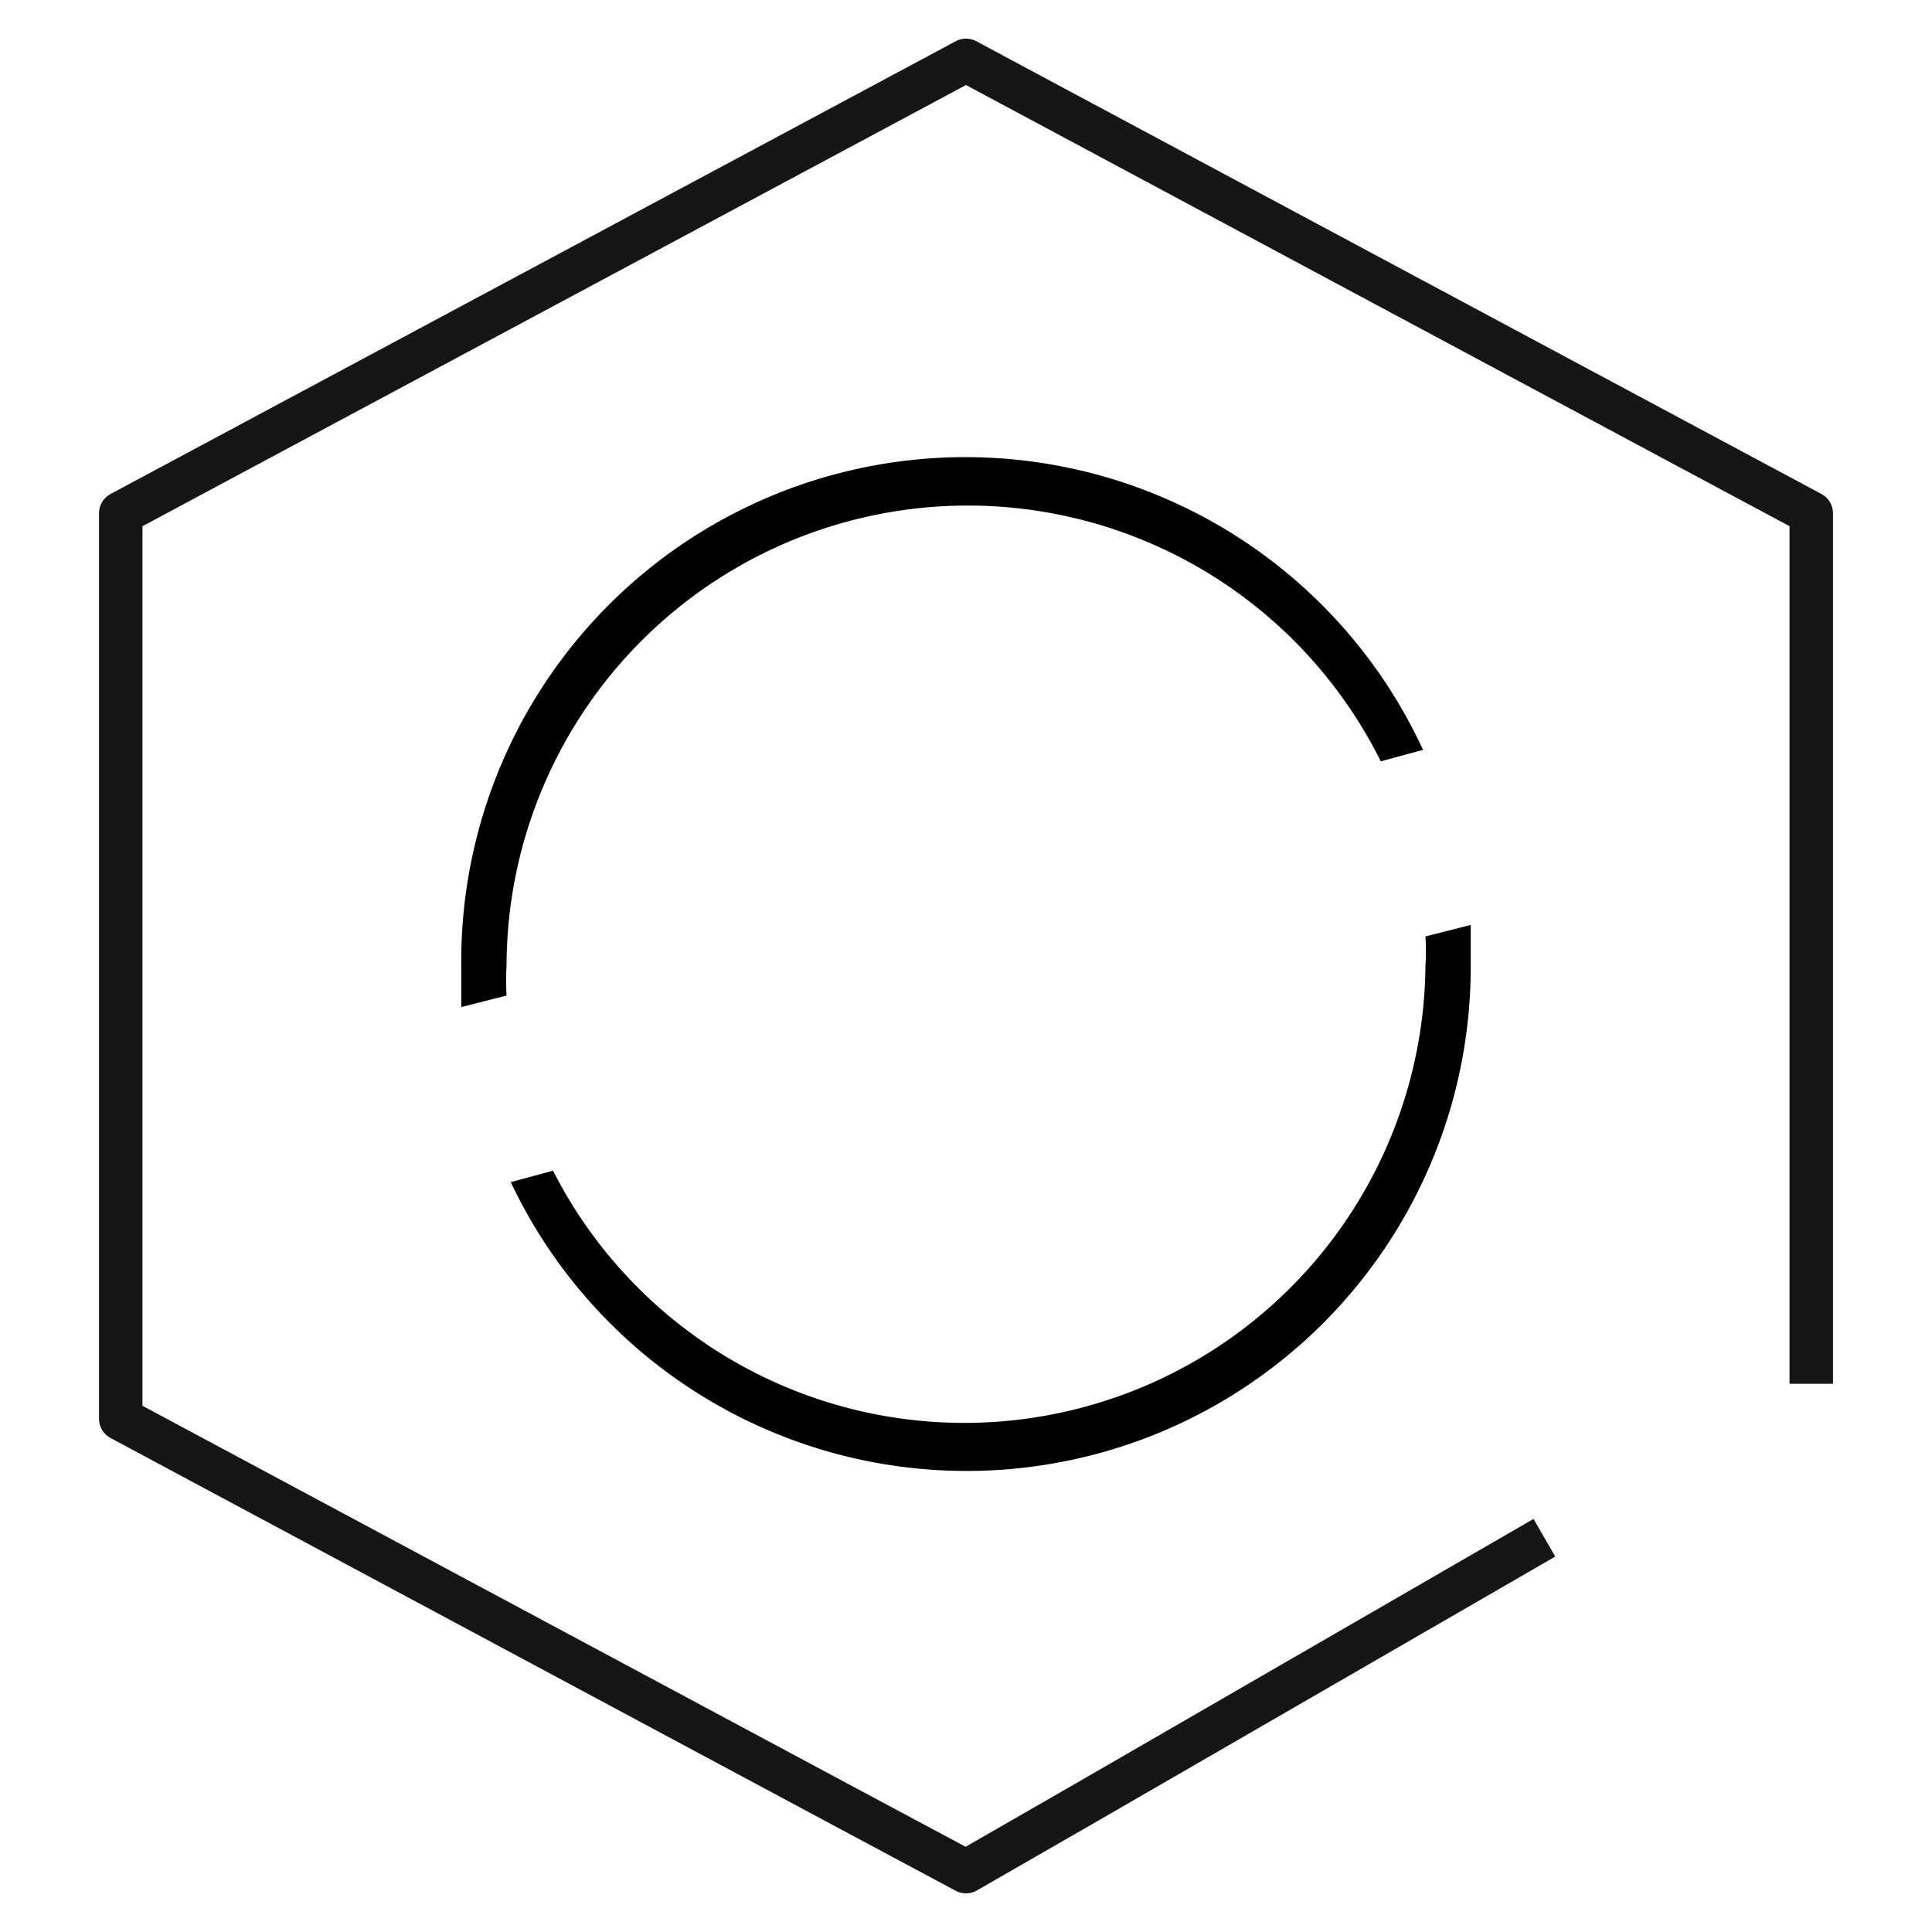<svg id="roks" xmlns="http://www.w3.org/2000/svg" viewBox="0 0 32 32"><defs><style>.cls-1{fill:none;stroke:#161616;stroke-linejoin:round;stroke-width:0.72px;}</style></defs><polyline id="shell" class="cls-1" points="25.58 25.47 18 29.85 16 31 13.85 29.85 2 23.5 2 8.5 16 1 30 8.5 30 21.77 30 22.92"/><g id="center"><path d="M8.39,16.49a3.91,3.91,0,0,1,0-.49,7.64,7.64,0,0,1,14.48-3.39l.7-.19A8.35,8.35,0,0,0,7.64,16c0,.23,0,.46,0,.68Z"/><path d="M23.61,15.51a3.91,3.91,0,0,1,0,.49A7.64,7.64,0,0,1,9.16,19.39l-.7.19A8.35,8.35,0,0,0,24.36,16c0-.23,0-.46,0-.68Z"/></g></svg>